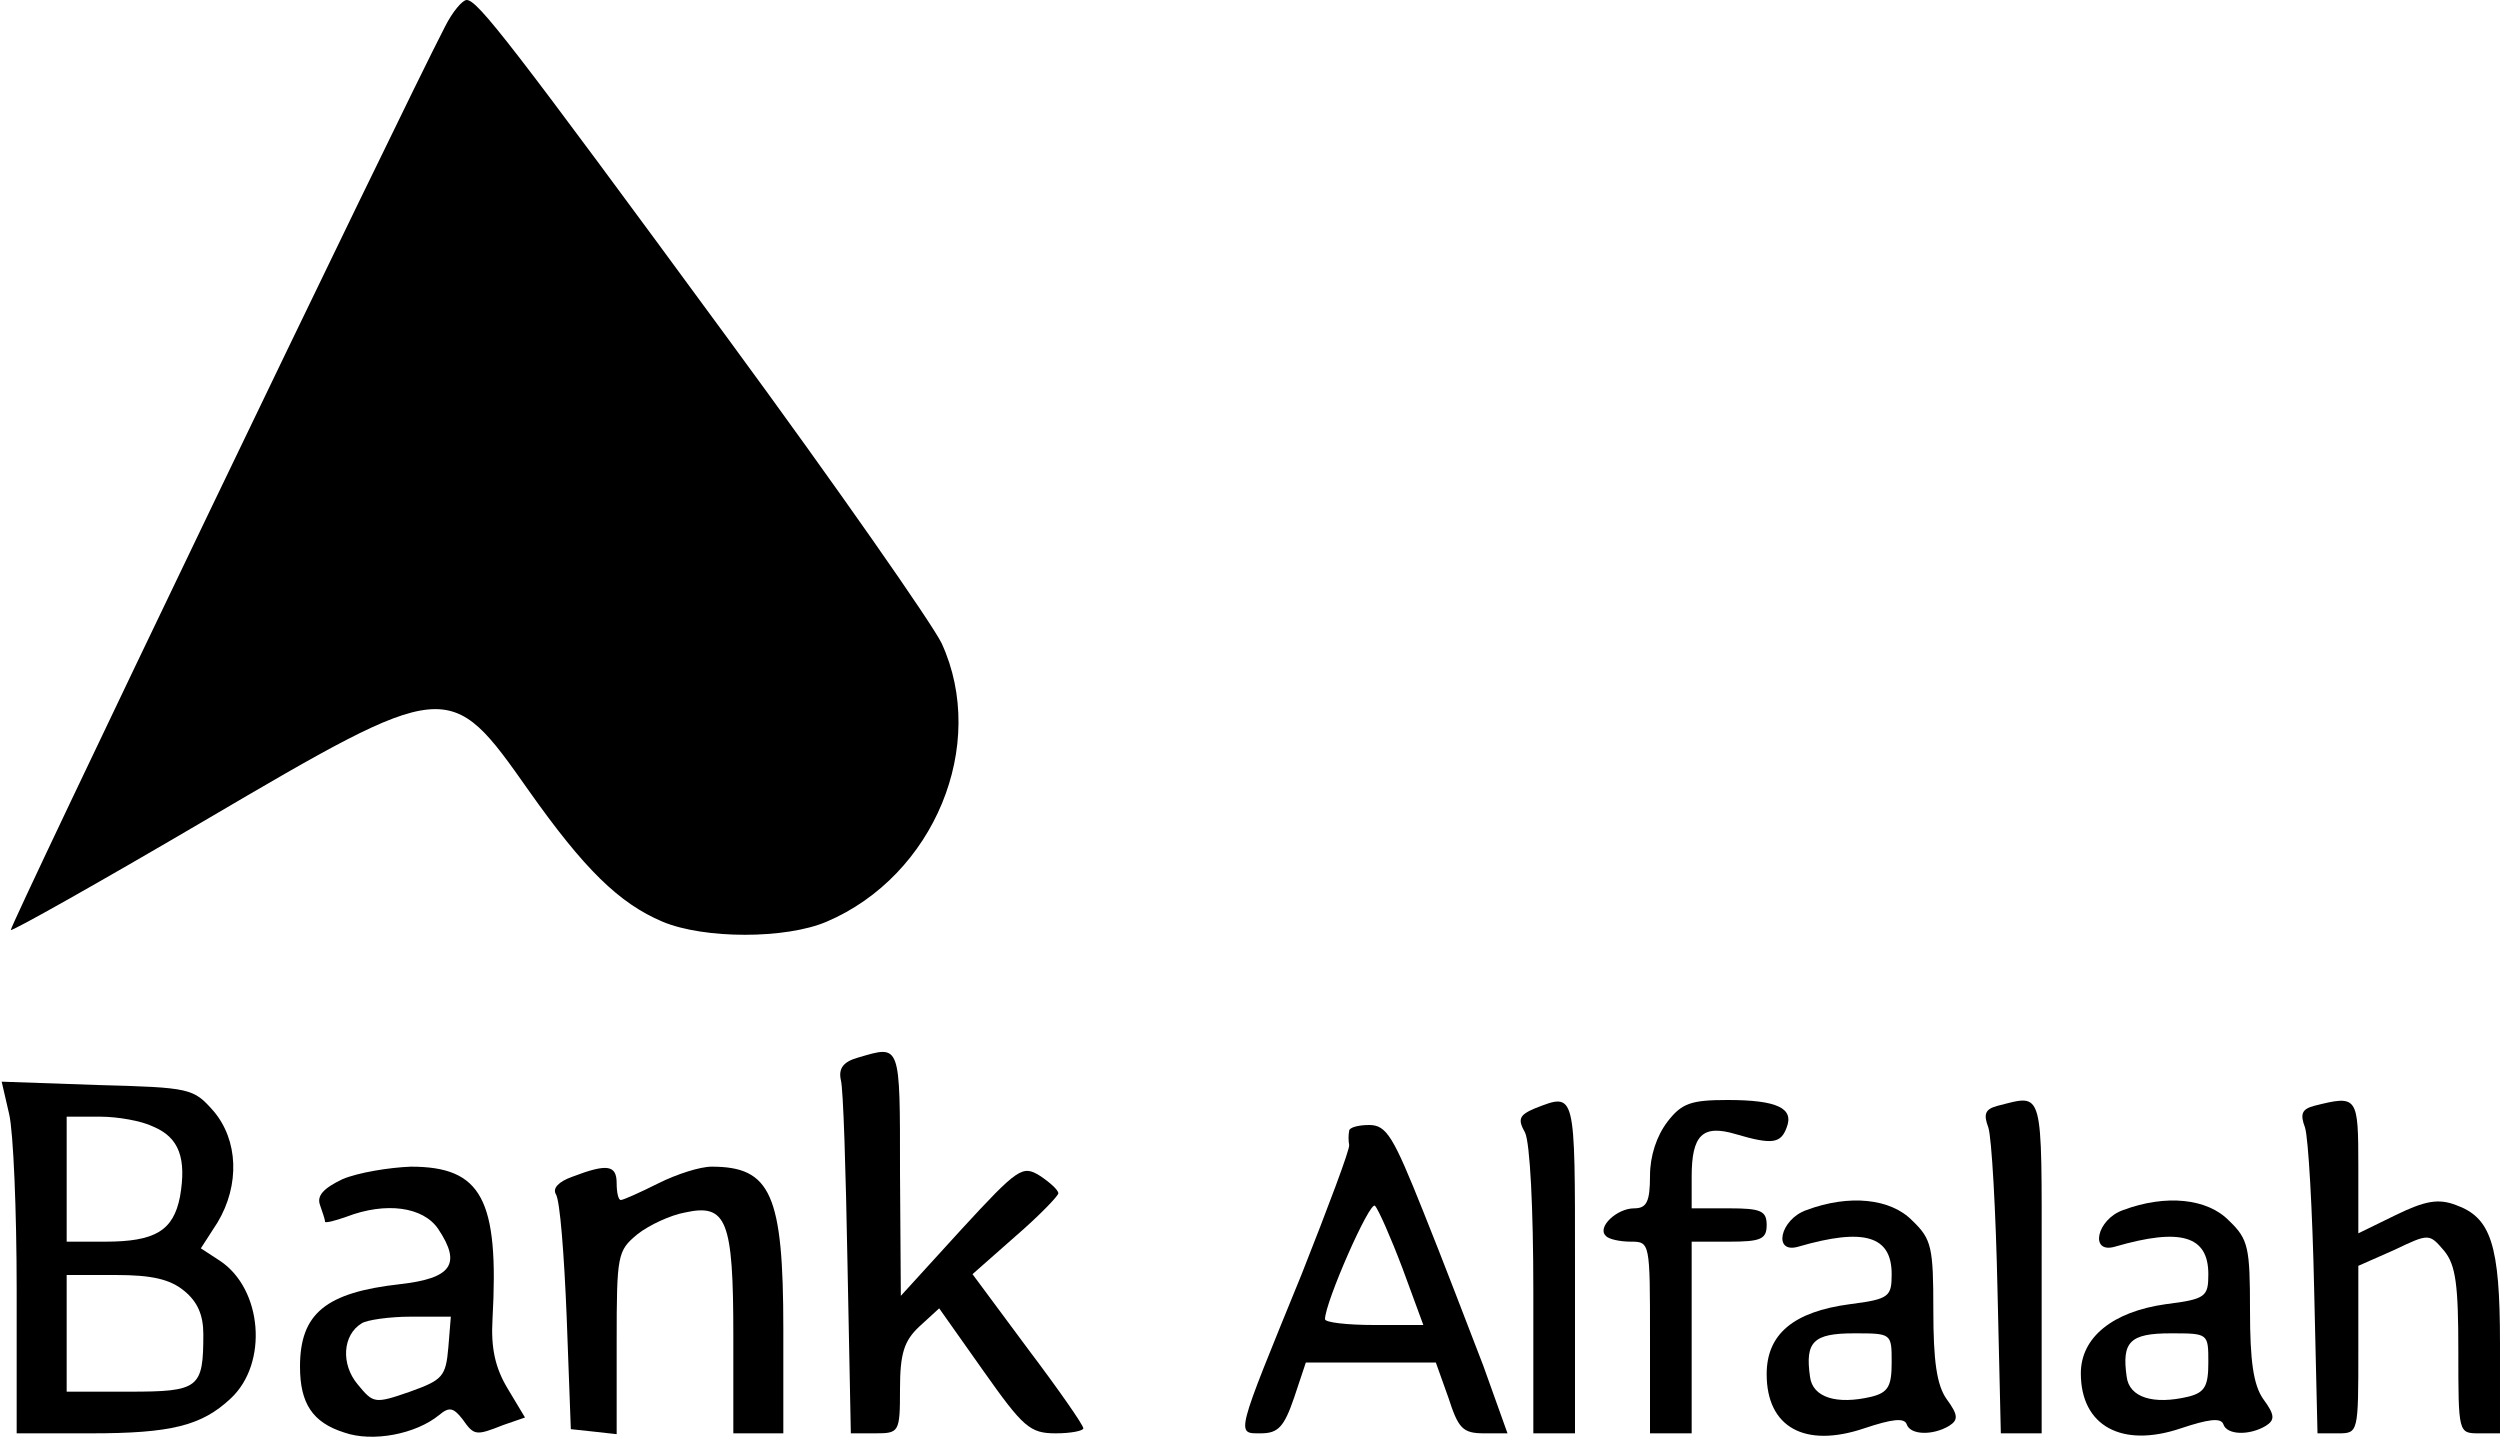 <?xml version="1.0" standalone="no"?>
<!DOCTYPE svg PUBLIC "-//W3C//DTD SVG 20010904//EN"
 "http://www.w3.org/TR/2001/REC-SVG-20010904/DTD/svg10.dtd">
<svg version="1.0" xmlns="http://www.w3.org/2000/svg"
 width="300pt" height="173pt" viewBox="0 0 300 173"
 preserveAspectRatio="xMidYMid meet">

<g transform="translate(0,173) scale(0.1,-0.1)"
fill="#000000" stroke="none">
<path d="M534 1698 c-54 -104 -524 -1082 -521 -1084 1 -2 106 57 232 131 293
172 294 172 389 37 67 -95 109 -136 161 -158 50 -21 148 -21 197 0 129 55 194
212 138 334 -11 23 -126 188 -256 365 -262 357 -301 407 -314 407 -5 0 -17
-14 -26 -32z"/>
<path d="M1030 461 c-18 -5 -24 -13 -21 -27 3 -10 6 -110 8 -221 l4 -203 29 0
c29 0 30 1 30 53 0 43 5 58 23 75 l24 22 53 -75 c48 -68 56 -75 87 -75 18 0
33 3 33 6 0 4 -30 47 -67 96 l-66 89 51 45 c29 25 52 49 52 52 0 4 -10 13 -22
21 -21 13 -26 10 -95 -65 l-72 -79 -1 148 c0 156 1 153 -50 138z"/>
<path d="M11 393 c5 -21 9 -116 9 -210 l0 -173 89 0 c96 0 133 9 168 42 45 42
38 131 -13 165 l-23 15 20 31 c27 45 25 99 -5 134 -24 27 -27 28 -139 31
l-115 4 9 -39z m173 -15 c31 -13 40 -38 32 -84 -8 -41 -30 -54 -90 -54 l-46 0
0 75 0 75 40 0 c21 0 50 -5 64 -12z m37 -197 c16 -13 23 -29 23 -52 0 -65 -5
-69 -89 -69 l-75 0 0 70 0 70 59 0 c43 0 65 -5 82 -19z"/>
<path d="M1842 400 c-19 -8 -21 -13 -12 -29 6 -12 10 -91 10 -190 l0 -171 25
0 25 0 0 200 c0 212 1 209 -48 190z"/>
<path d="M2001 384 c-13 -17 -21 -41 -21 -65 0 -31 -4 -39 -19 -39 -21 0 -45
-23 -34 -33 3 -4 17 -7 30 -7 23 0 23 -1 23 -115 l0 -115 25 0 25 0 0 115 0
115 45 0 c38 0 45 3 45 20 0 17 -7 20 -45 20 l-45 0 0 38 c0 50 13 63 53 51
44 -13 54 -11 61 8 9 23 -11 33 -71 33 -44 0 -55 -4 -72 -26z"/>
<path d="M2397 403 c-15 -4 -17 -10 -11 -26 4 -12 9 -100 11 -195 l4 -172 25
0 24 0 0 200 c0 217 3 207 -53 193z"/>
<path d="M2777 403 c-15 -4 -17 -10 -11 -26 4 -12 9 -100 11 -195 l4 -172 25
0 c24 0 24 1 24 100 l0 101 43 19 c42 20 42 20 60 -1 14 -17 17 -41 17 -120 0
-99 0 -99 25 -99 l25 0 0 108 c0 119 -11 151 -53 166 -21 8 -37 5 -72 -12
l-45 -22 0 80 c0 85 -1 86 -53 73z"/>
<path d="M1619 373 c-1 -5 -1 -12 0 -17 1 -5 -25 -74 -57 -155 -80 -196 -79
-191 -49 -191 21 0 28 8 40 43 l14 42 78 0 78 0 15 -42 c12 -37 17 -43 43 -43
l28 0 -29 81 c-17 44 -49 128 -72 185 -36 90 -44 104 -65 104 -13 0 -24 -3
-24 -7z m64 -165 l25 -68 -59 0 c-32 0 -59 3 -59 7 0 20 54 143 60 136 4 -4
19 -38 33 -75z"/>
<path d="M411 315 c-23 -11 -31 -20 -27 -31 3 -9 6 -17 6 -20 0 -2 12 1 26 6
47 18 92 12 110 -15 28 -42 16 -59 -46 -66 -89 -10 -120 -35 -120 -99 0 -44
15 -67 53 -79 34 -12 86 -2 114 21 12 10 17 9 28 -5 14 -20 16 -20 49 -7 l26
9 -21 35 c-15 25 -20 49 -18 83 8 144 -13 183 -98 183 -26 -1 -63 -7 -82 -15z
m127 -202 c-3 -35 -7 -39 -46 -53 -43 -15 -44 -14 -63 9 -20 24 -18 59 5 73 6
4 33 8 59 8 l48 0 -3 -37z"/>
<path d="M687 318 c-17 -6 -24 -14 -20 -21 5 -7 10 -73 13 -147 l5 -135 28 -3
27 -3 0 110 c0 106 1 110 25 130 14 11 40 23 57 26 50 11 58 -9 58 -147 l0
-118 30 0 30 0 0 125 c0 162 -15 195 -86 195 -14 0 -42 -9 -64 -20 -22 -11
-42 -20 -45 -20 -3 0 -5 9 -5 20 0 22 -11 24 -53 8z"/>
<path d="M2168 278 c-32 -11 -41 -53 -10 -44 79 23 112 13 112 -33 0 -27 -3
-30 -50 -36 -68 -9 -100 -36 -100 -84 0 -64 46 -89 117 -65 33 11 48 13 51 5
4 -13 31 -14 51 -2 11 7 11 13 -3 32 -12 17 -16 46 -16 107 0 75 -2 85 -25
107 -26 27 -76 32 -127 13z m102 -183 c0 -28 -4 -36 -24 -41 -42 -10 -71 -1
-74 24 -6 42 4 52 53 52 45 0 45 0 45 -35z"/>
<path d="M2548 278 c-32 -11 -41 -53 -10 -44 79 23 112 13 112 -33 0 -27 -3
-30 -51 -36 -64 -9 -102 -40 -102 -83 0 -63 49 -90 120 -66 33 11 48 13 51 5
4 -13 31 -14 51 -2 11 7 11 13 -3 32 -12 17 -16 46 -16 107 0 75 -2 85 -25
107 -26 27 -76 32 -127 13z m102 -183 c0 -28 -4 -36 -24 -41 -42 -10 -71 -1
-74 24 -6 42 4 52 53 52 45 0 45 0 45 -35z"/>
</g>
</svg>
